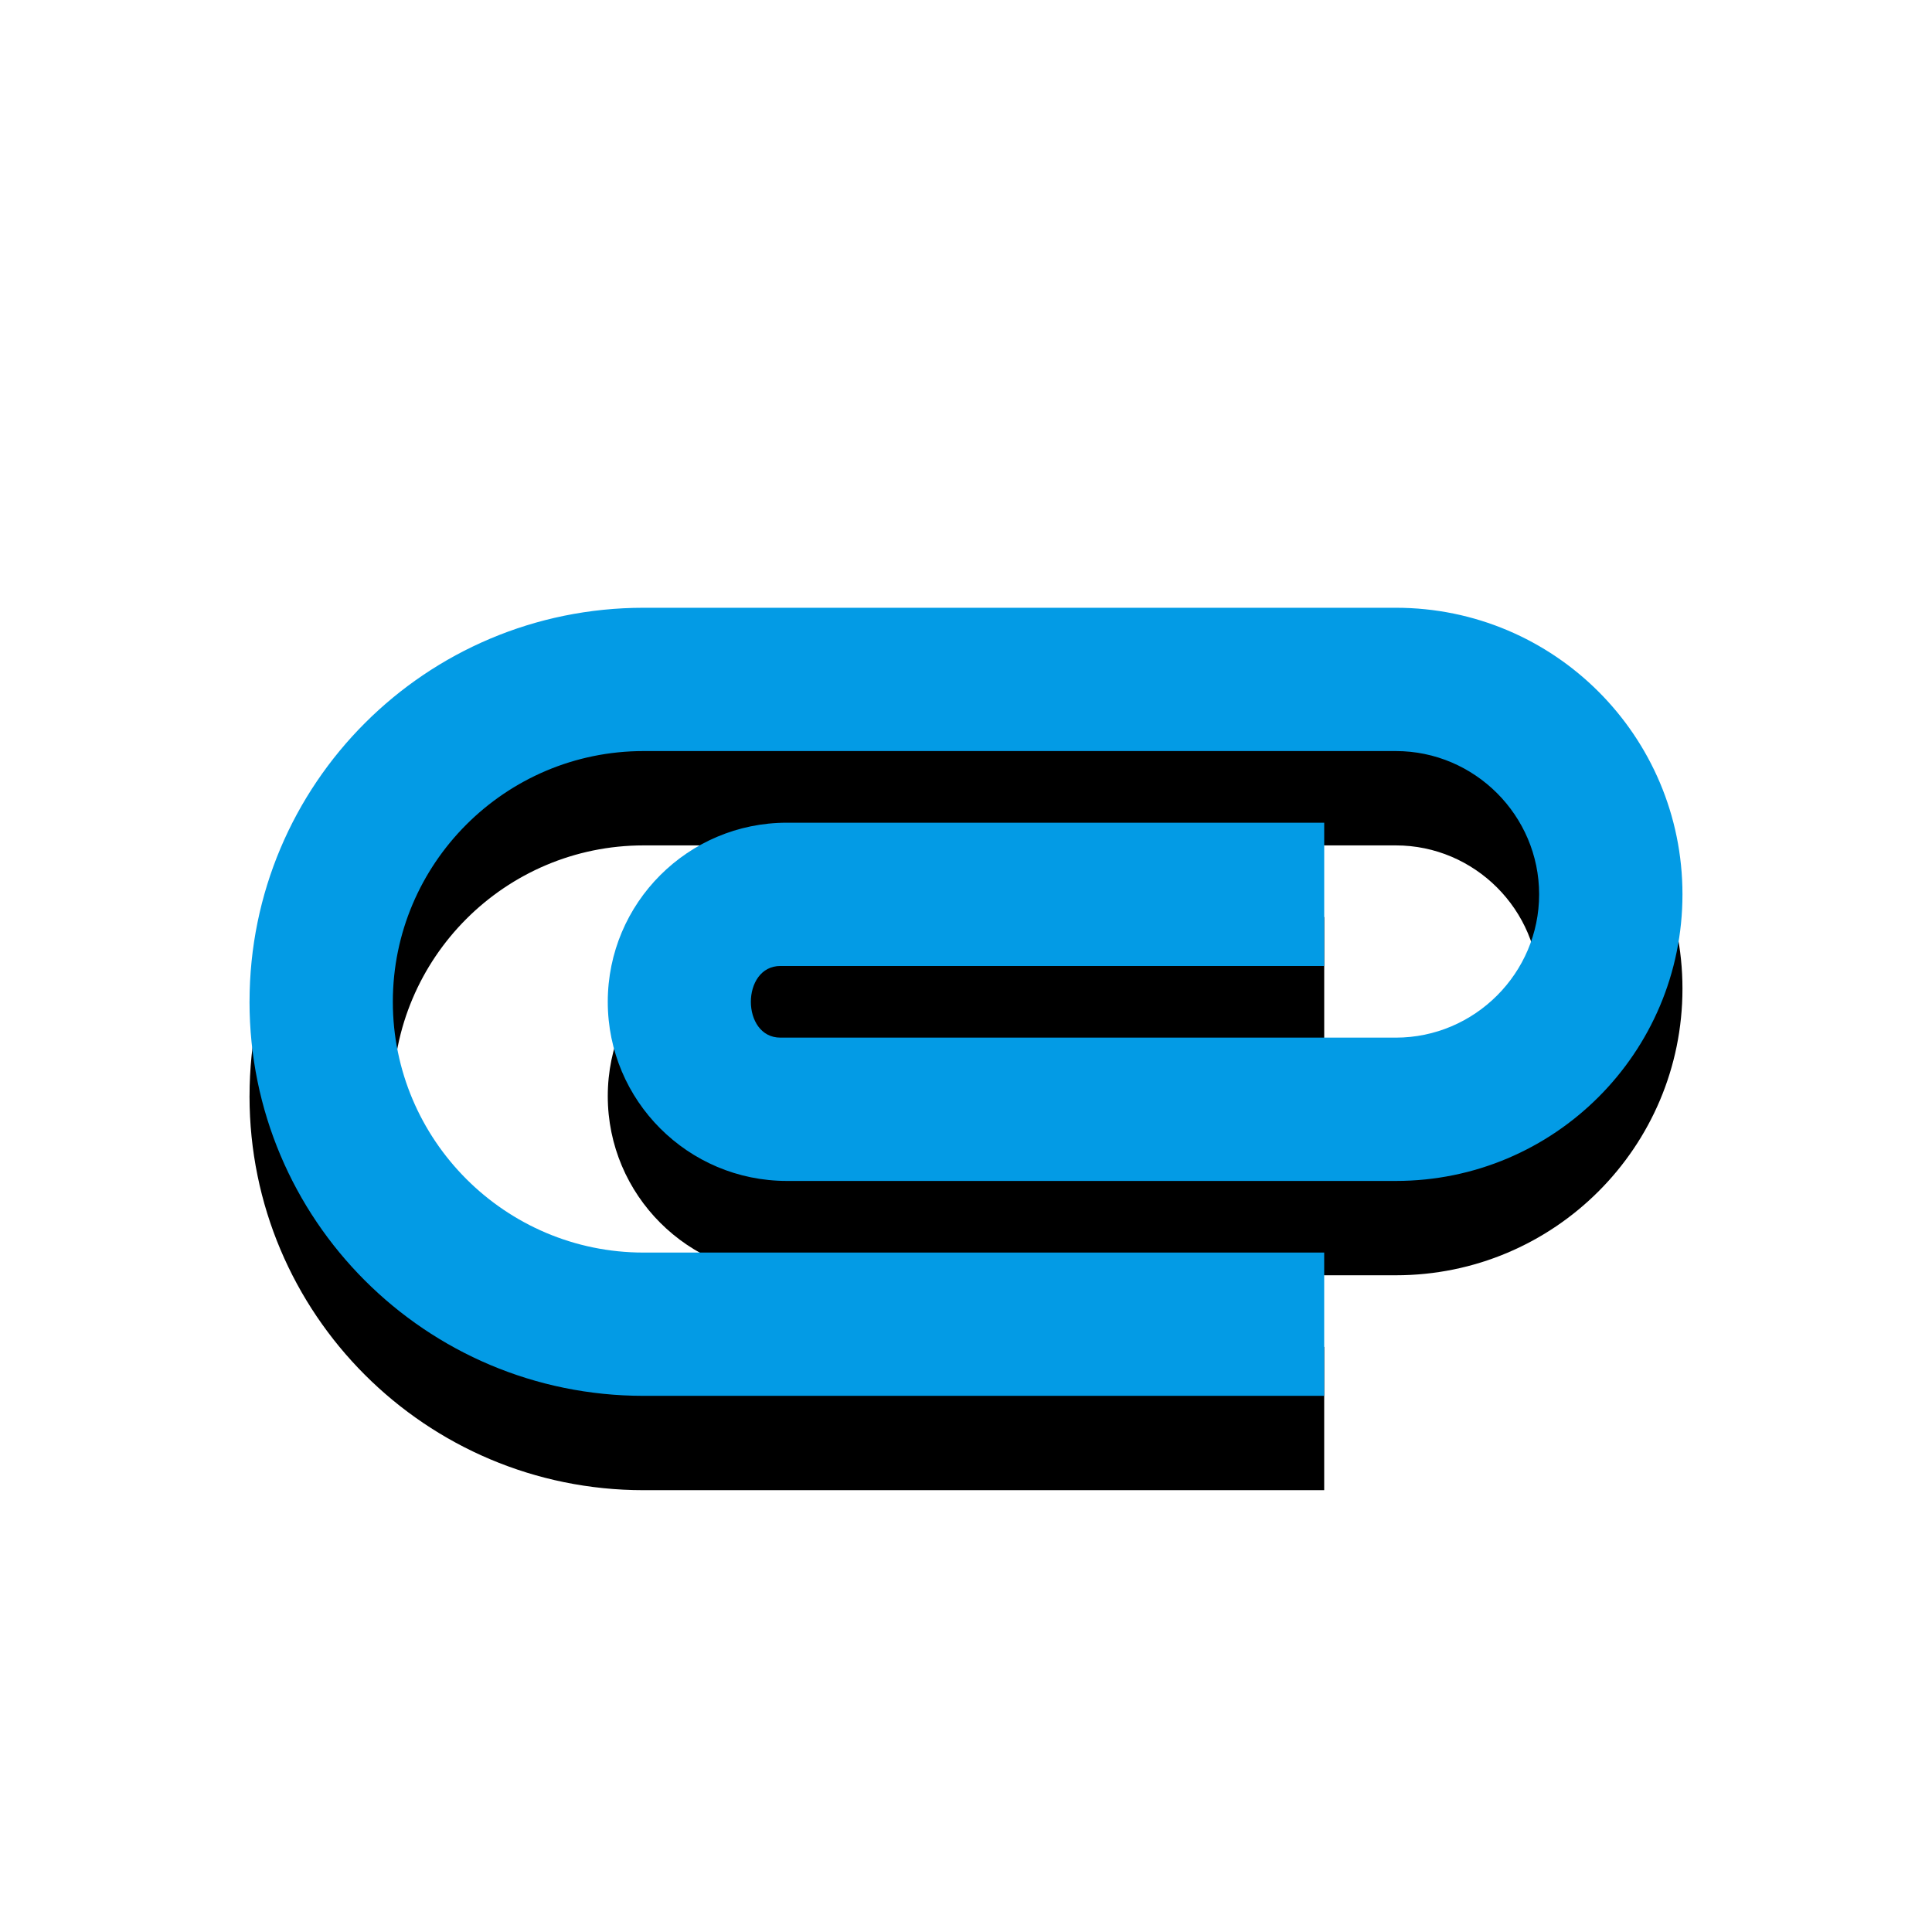 <svg version="1.1" xmlns="http://www.w3.org/2000/svg" xmlns:xlink="http://www.w3.org/1999/xlink" viewBox="0,0,1024,1024">
	<!-- Color names: teamapps-color-1 -->
	<desc>attachment icon - Licensed under Apache License v2.0 (http://www.apache.org/licenses/LICENSE-2.0) - Created with Iconfu.com - Derivative work of Material icons (Copyright Google Inc.)</desc>
	<defs>
		<filter id="filter-XBzGaINA" x="-13%" y="-11%" width="143%" height="223%" color-interpolation-filters="sRGB">
			<feColorMatrix values="1 0 0 0 0 0 1 0 0 0 0 0 1 0 0 0 0 0 0.2 0" in="SourceGraphic"/>
			<feOffset dy="20"/>
			<feGaussianBlur stdDeviation="11" result="blur0"/>
			<feColorMatrix values="1 0 0 0 0 0 1 0 0 0 0 0 1 0 0 0 0 0 0.3 0" in="SourceGraphic"/>
			<feOffset dy="30"/>
			<feGaussianBlur stdDeviation="20" result="blur1"/>
			<feMerge>
				<feMergeNode in="blur0"/>
				<feMergeNode in="blur1"/>
			</feMerge>
		</filter>
	</defs>
	<g fill="none" fill-rule="nonzero" style="mix-blend-mode: normal">
		<path d="M132.26,530.98c0,-115.44 93.41,-208.85 208.86,-208.85h398.72c83.92,0 151.9,67.97 151.9,151.89c0,83.92 -67.98,151.9 -151.9,151.9h-322.78c-52.4,0 -94.93,-42.53 -94.93,-94.94c0,-52.4 42.52,-94.93 94.93,-94.93h284.8v75.94h-288.22c-20.89,0 -20.89,37.98 0,37.98h326.19c41.77,0 75.94,-34.18 75.94,-75.95c0,-41.77 -34.18,-75.94 -75.94,-75.94h-398.72c-73.29,0 -132.9,59.61 -132.9,132.9c0,73.29 59.61,132.91 132.9,132.91h360.74v75.94h-360.74c-115.44,0 -208.86,-93.41 -208.86,-208.86z" fill="#000000" filter="url(#filter-XBzGaINA)"/>
		<g>
			<g color="#039be5" class="teamapps-color-1">
				<path d="M132.26,530.98c0,-115.44 93.41,-208.85 208.86,-208.85h398.72c83.92,0 151.9,67.97 151.9,151.89c0,83.92 -67.98,151.9 -151.9,151.9h-322.78c-52.4,0 -94.93,-42.53 -94.93,-94.94c0,-52.4 42.52,-94.93 94.93,-94.93h284.8v75.94h-288.22c-20.89,0 -20.89,37.98 0,37.98h326.19c41.77,0 75.94,-34.18 75.94,-75.95c0,-41.77 -34.18,-75.94 -75.94,-75.94h-398.72c-73.29,0 -132.9,59.61 -132.9,132.9c0,73.29 59.61,132.91 132.9,132.91h360.74v75.94h-360.74c-115.44,0 -208.86,-93.41 -208.86,-208.86z" fill="currentColor"/>
			</g>
		</g>
	</g>
</svg>